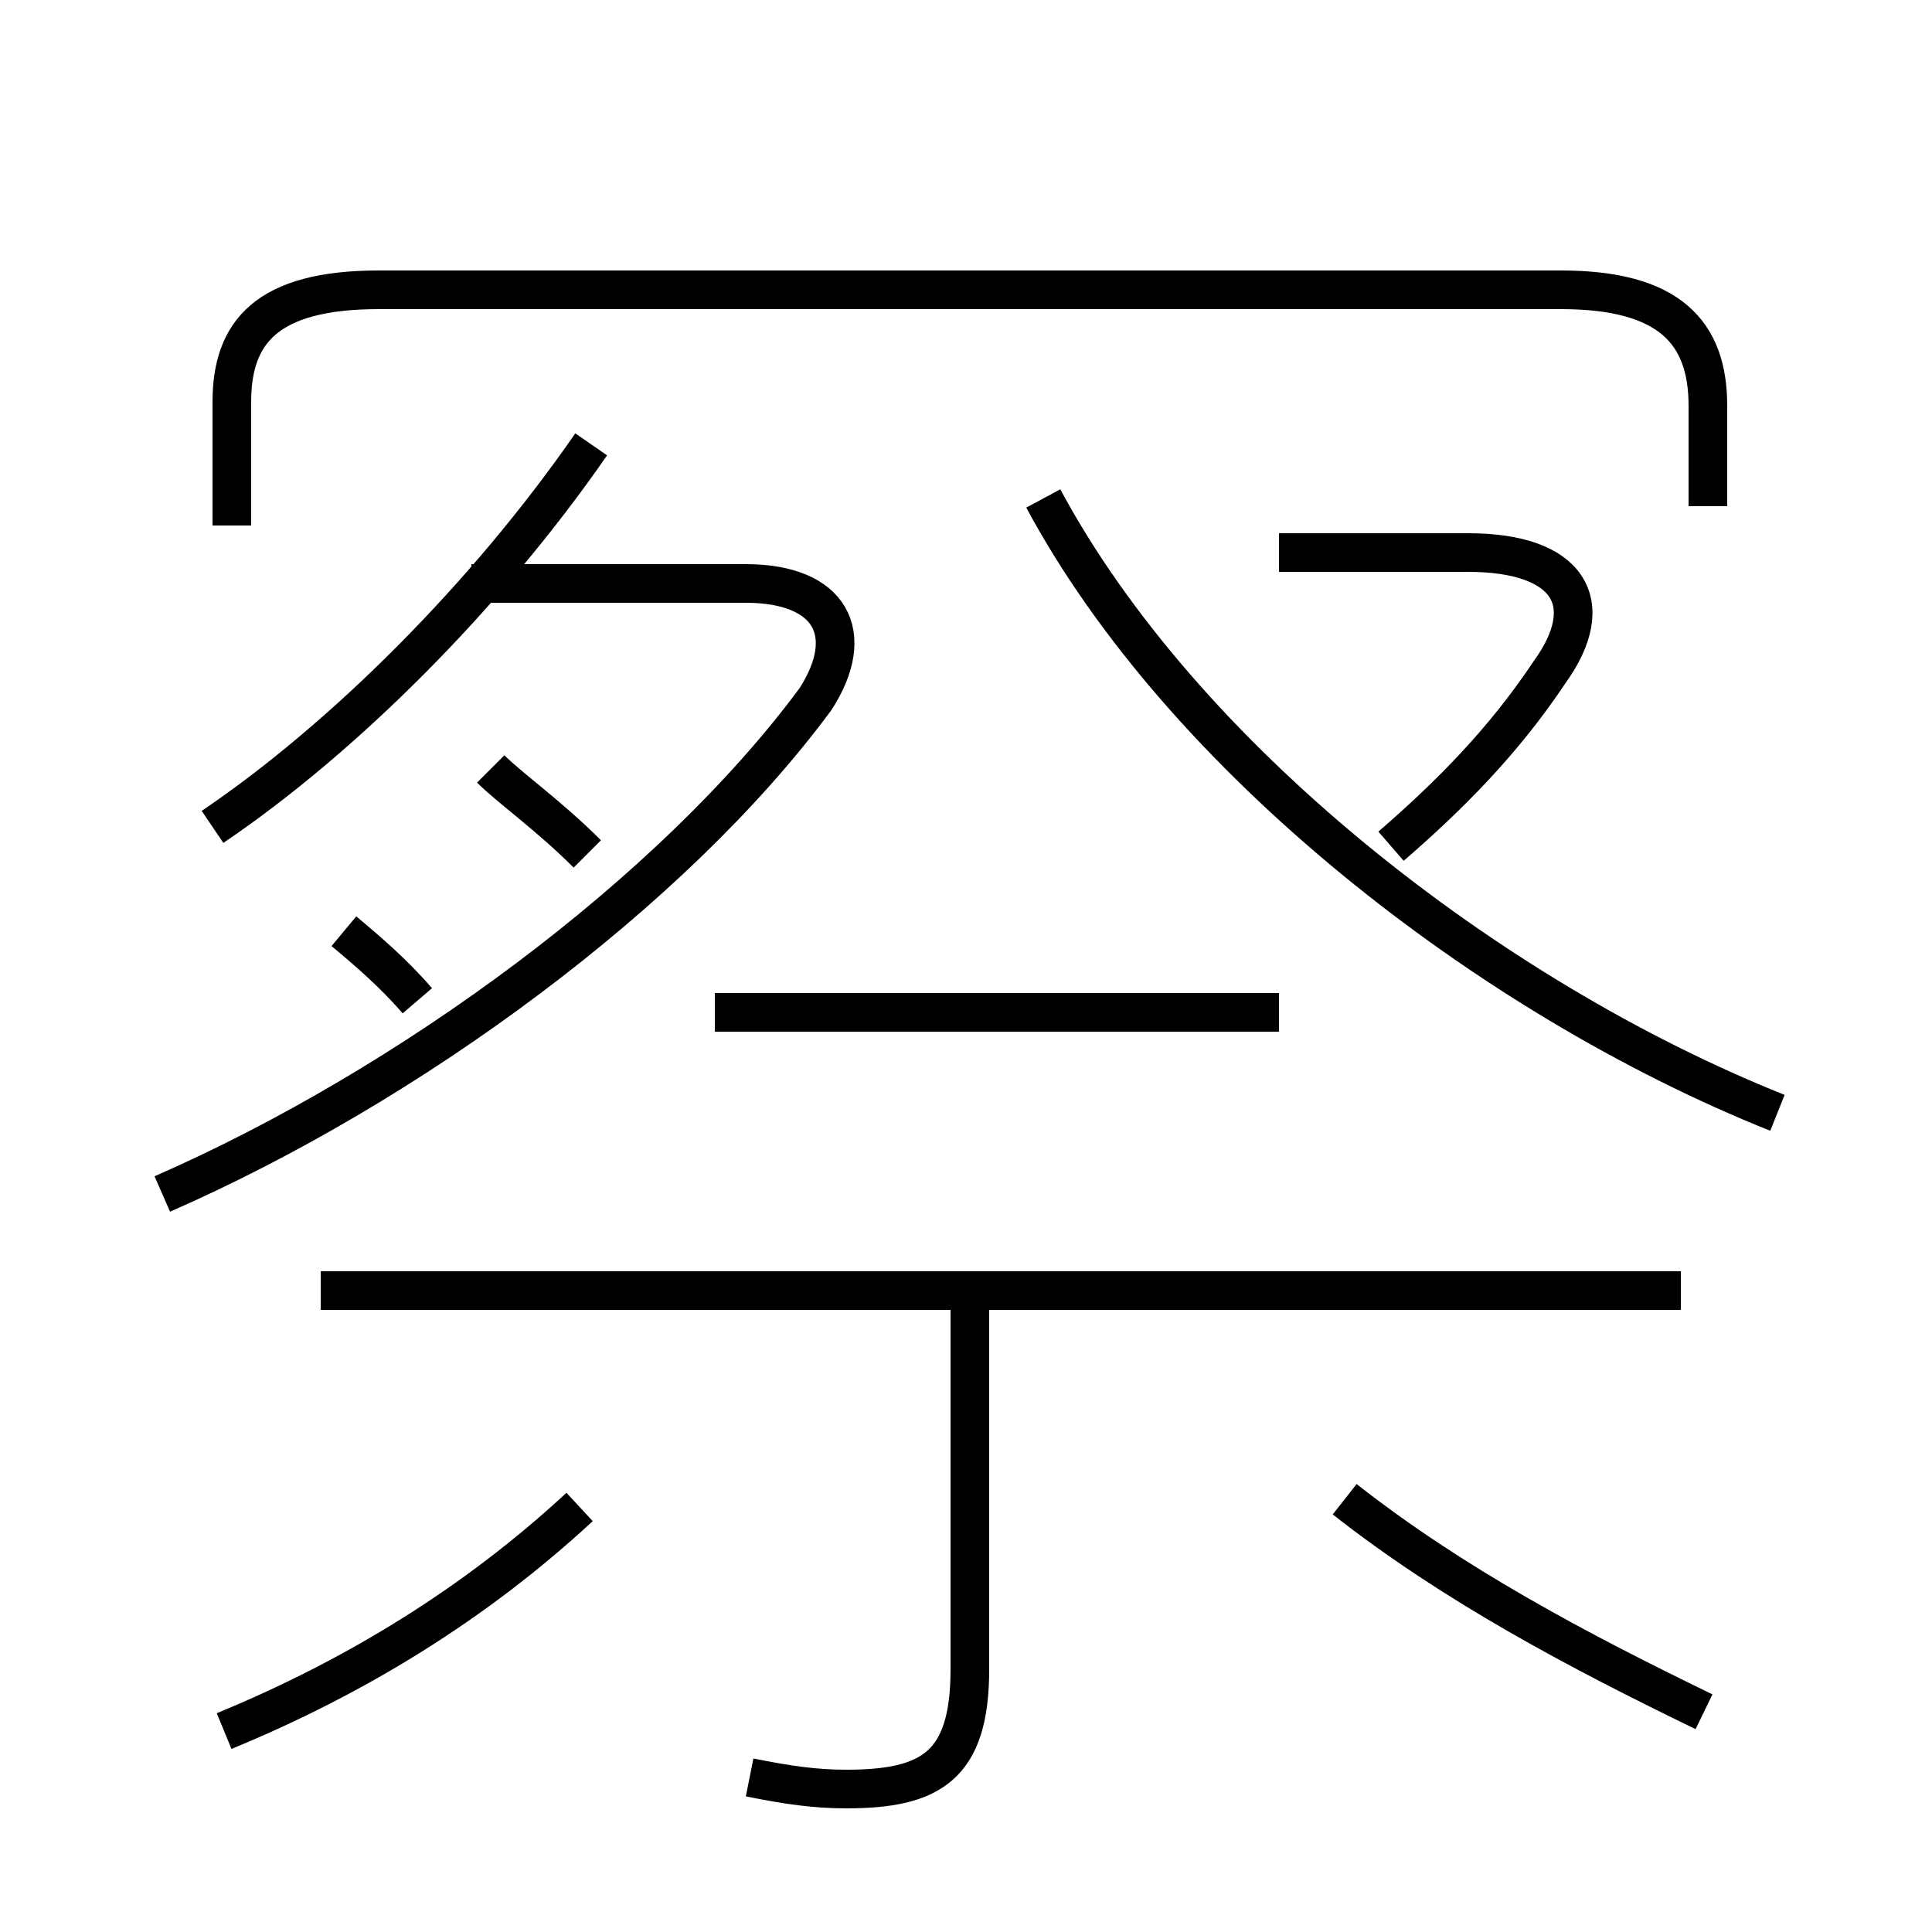 <?xml version='1.0' encoding='utf8'?>
<svg viewBox="0.0 -6.0 50.0 50.0" version="1.1" xmlns="http://www.w3.org/2000/svg">
<rect x="0.0" y="-6.0" width="50.0" height="50.0" fill="#808080" stroke="none"/>
<rect x="-1000" y="-1000" width="2000" height="2000" stroke="white" fill="white"/>
<g style="fill:white;stroke:#000000;  stroke-width:1">
<path d="M 44.1 0.3 C 40.8 -1.3 37.6 -3.0 34.8 -5.2 M 5.8 0.8 C 9.2 -0.6 12.3 -2.5 15.0 -5.0 M 19.4 2.0 C 20.4 2.2 21.1 2.3 21.9 2.3 C 24.1 2.3 25.1 1.7 25.1 -0.8 L 25.1 -10.6 M 4.2 -13.1 C 10.6 -15.9 17.4 -20.9 21.1 -25.9 C 22.2 -27.6 21.5 -28.9 19.3 -28.9 L 12.2 -28.9 M 43.5 -10.6 L 8.3 -10.6 M 10.8 -18.1 C 10.2 -18.8 9.5 -19.4 8.9 -19.9 M 15.2 -21.9 C 14.2 -22.9 13.2 -23.6 12.7 -24.1 M 33.1 -17.8 L 18.5 -17.8 M 5.5 -22.6 C 8.9 -24.9 12.6 -28.6 15.3 -32.5 M 44.2 -30.9 L 44.2 -33.5 C 44.2 -35.4 43.2 -36.5 40.4 -36.5 L 9.8 -36.5 C 6.9 -36.5 6.0 -35.4 6.0 -33.6 L 6.0 -30.4 M 46.0 -15.2 C 38.5 -18.2 30.6 -24.4 27.0 -31.1 M 36.0 -22.1 C 37.5 -23.4 38.9 -24.8 40.1 -26.6 C 41.4 -28.4 40.6 -29.7 38.0 -29.7 L 33.1 -29.7" transform="translate(0.0 38.0)" />
</g>
</svg>